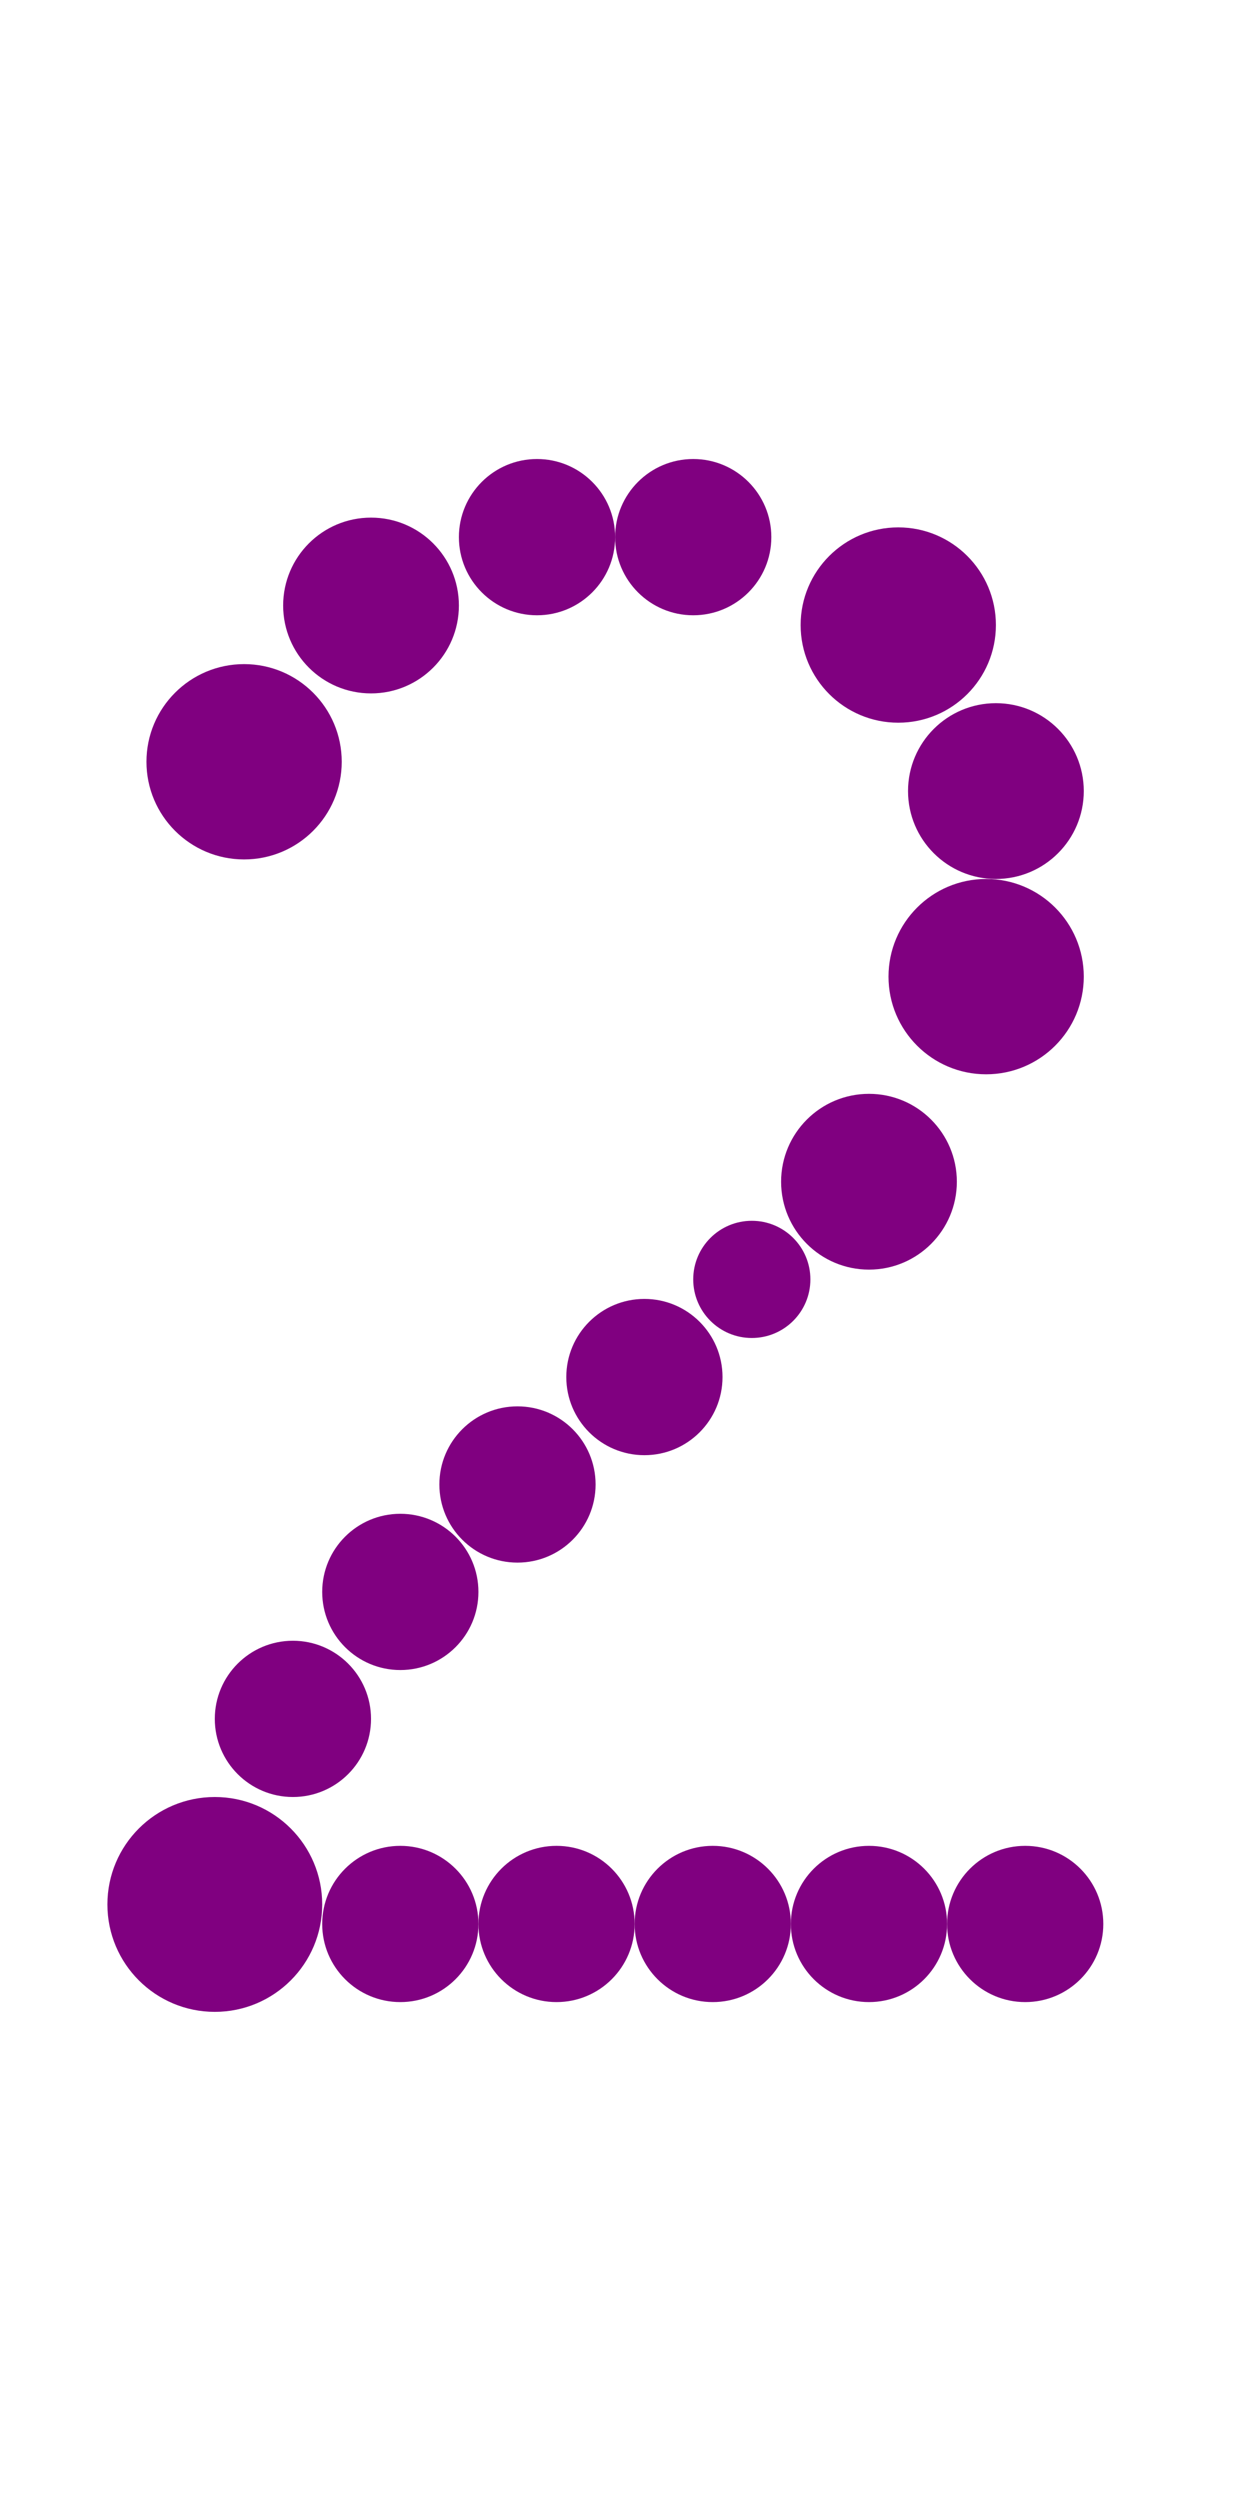 <?xml version="1.0"?>
<svg width="127" height="256">
  <circle cx="22" cy="195" r="11" fill="#800080" />
  <circle cx="25" cy="78" r="10" fill="#800080" />
  <circle cx="92" cy="64" r="10" fill="#800080" />
  <circle cx="101" cy="100" r="10" fill="#800080" />
  <circle cx="38" cy="62" r="9" fill="#800080" />
  <circle cx="89" cy="121" r="9" fill="#800080" />
  <circle cx="102" cy="81" r="9" fill="#800080" />
  <circle cx="30" cy="176" r="8" fill="#800080" />
  <circle cx="41" cy="163" r="8" fill="#800080" />
  <circle cx="41" cy="197" r="8" fill="#800080" />
  <circle cx="53" cy="152" r="8" fill="#800080" />
  <circle cx="55" cy="55" r="8" fill="#800080" />
  <circle cx="57" cy="197" r="8" fill="#800080" />
  <circle cx="66" cy="141" r="8" fill="#800080" />
  <circle cx="71" cy="55" r="8" fill="#800080" />
  <circle cx="73" cy="197" r="8" fill="#800080" />
  <circle cx="89" cy="197" r="8" fill="#800080" />
  <circle cx="105" cy="197" r="8" fill="#800080" />
  <circle cx="77" cy="131" r="6" fill="#800080" />
</svg>
